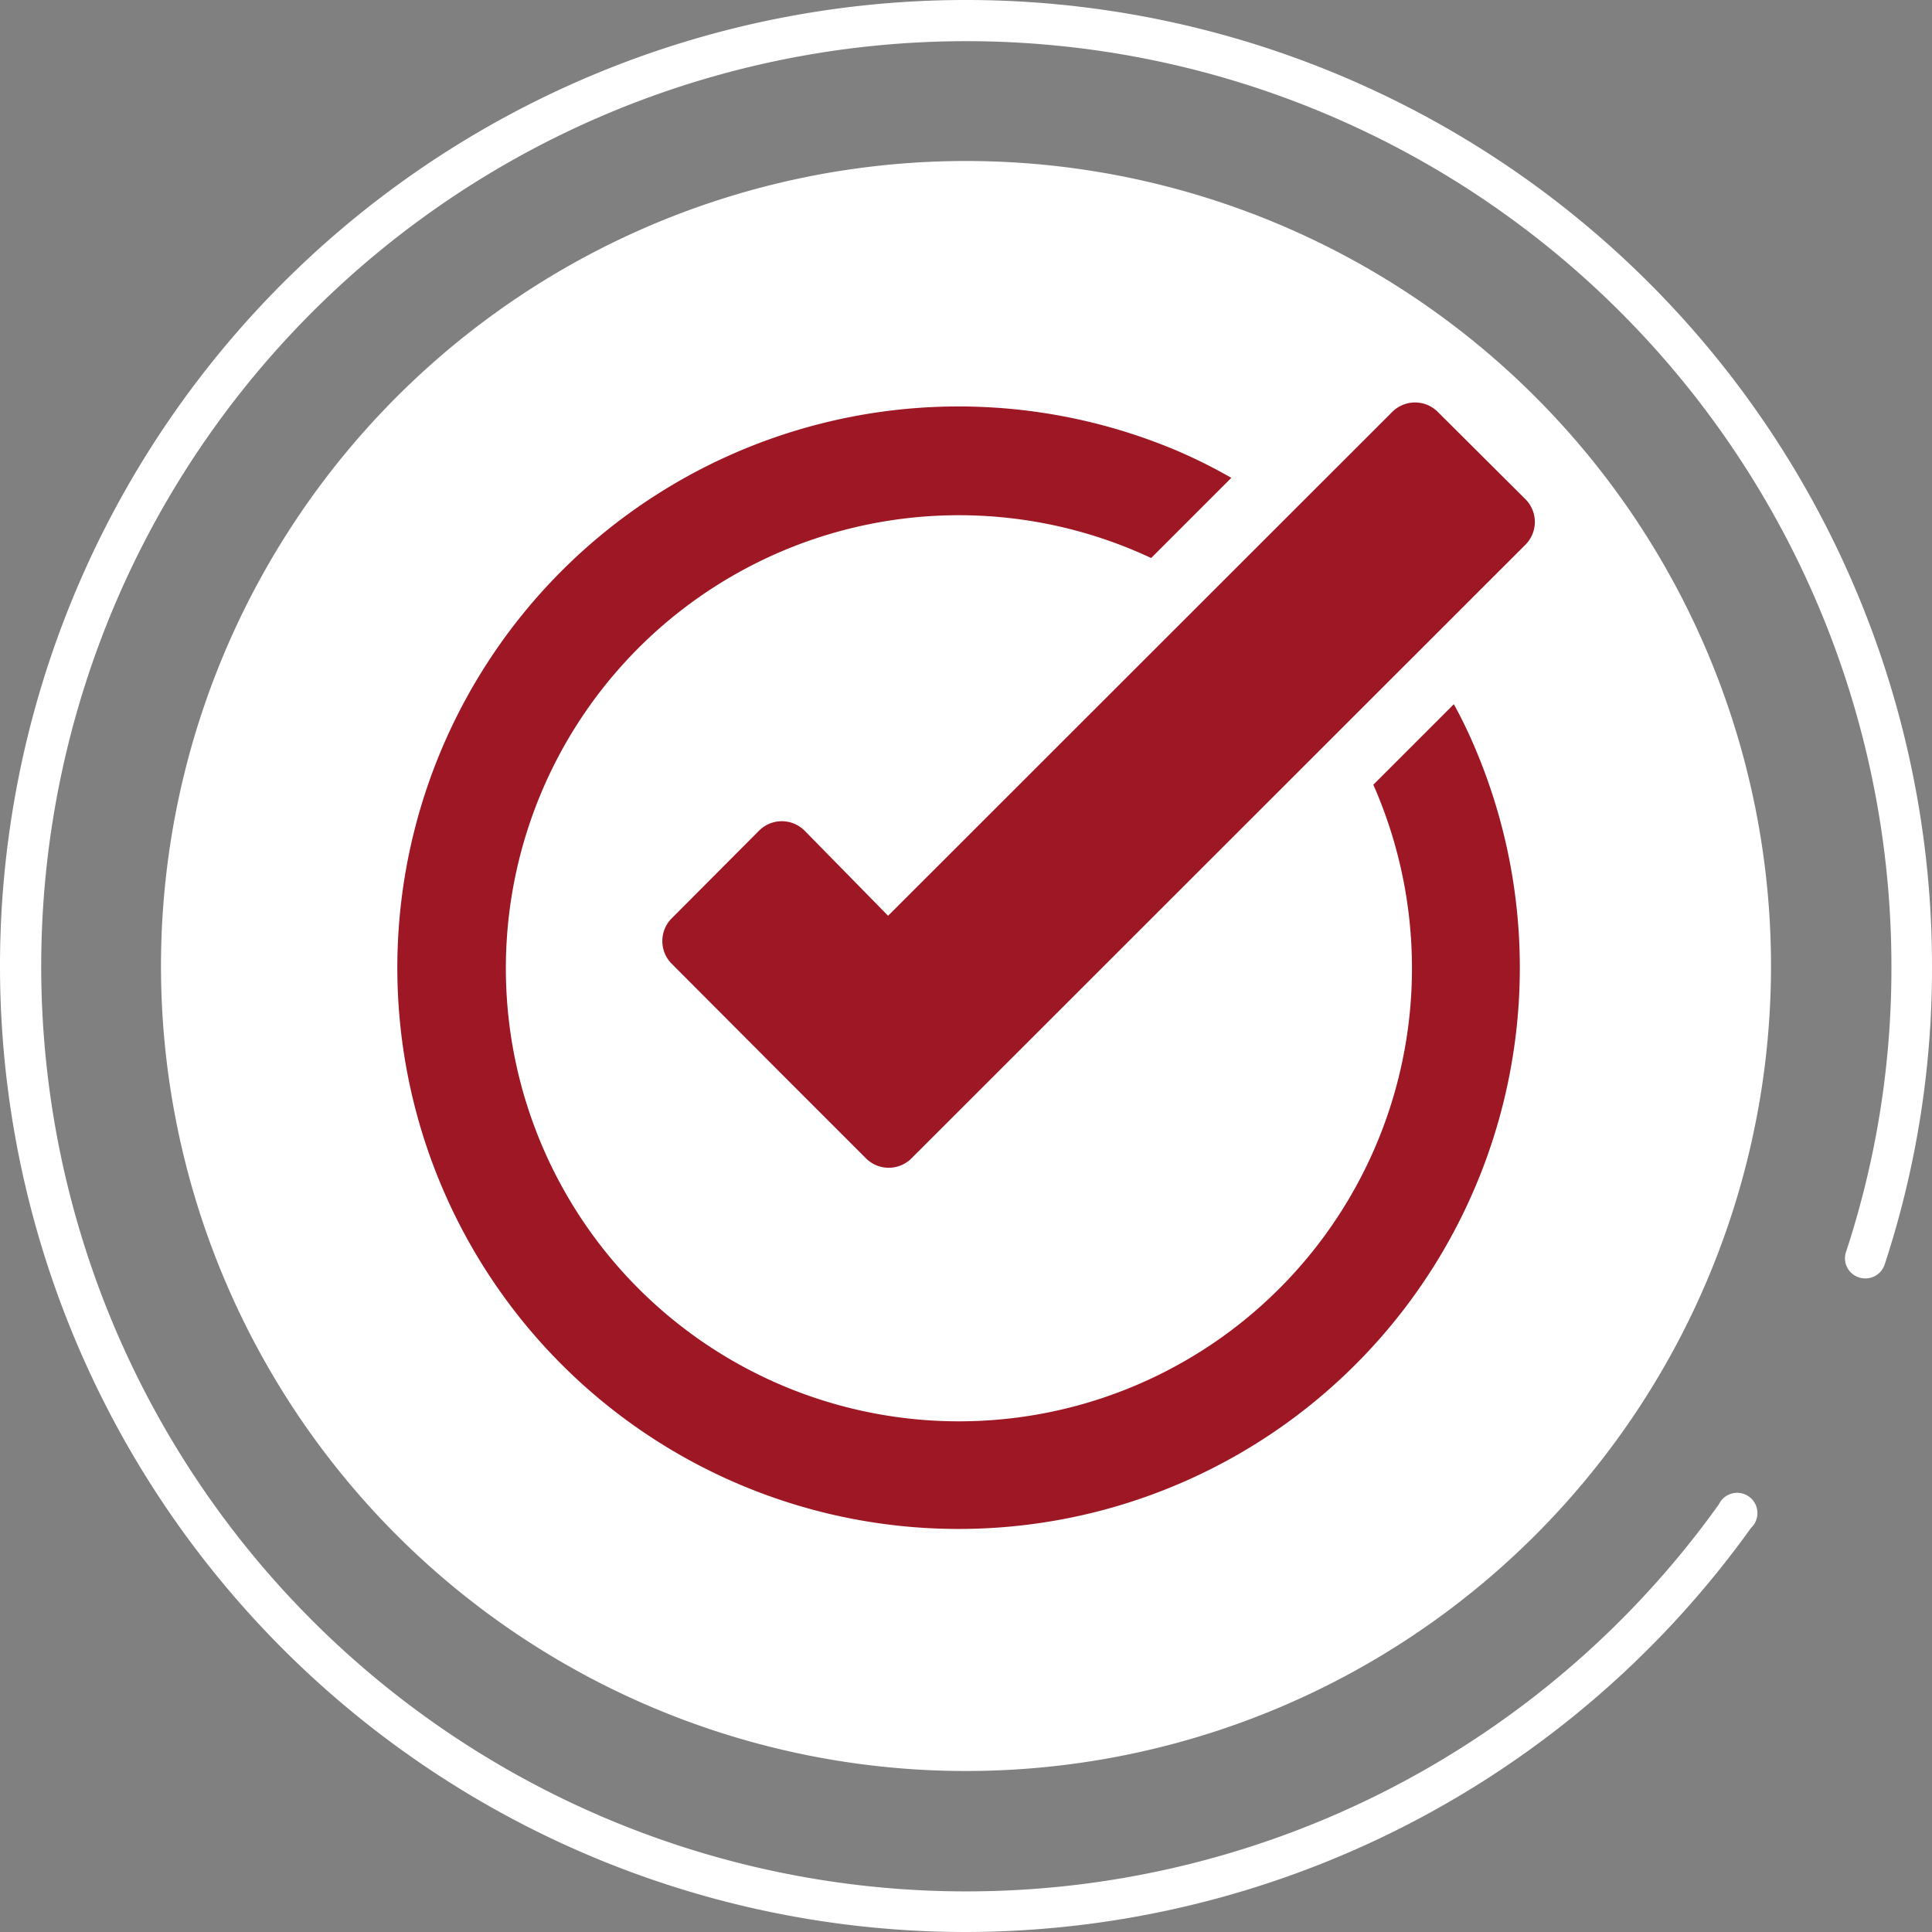 <svg xmlns="http://www.w3.org/2000/svg" viewBox="0 0 60 60"><rect x="0" y="0" width="60" height="60" fill="#808080" stroke="none"/><defs><style>.cls-1{fill:#fff;}.cls-2{fill:#9e1724;}</style></defs><g id="Capa_2" data-name="Capa 2"><g id="Capa_1-2" data-name="Capa 1"><path class="cls-1" d="M30,5A25,25,0,1,0,55,30,25,25,0,0,0,30,5Z"/><path class="cls-1" d="M30,60A30,30,0,1,1,60,30a29.44,29.44,0,0,1-1.47,9.27.63.63,0,0,1-.8.4.62.62,0,0,1-.4-.79A28.17,28.17,0,0,0,58.74,30a28.73,28.73,0,1,0-5.36,16.72.63.63,0,1,1,1,.73A30.05,30.05,0,0,1,30,60Z"/><path class="cls-2" d="M47.36,15.49l-2.7-2.69a1,1,0,0,0-1.43,0L27.58,28.44,25,25.81a1,1,0,0,0-1.44,0l-2.69,2.7a1,1,0,0,0,0,1.43l3.31,3.32,0,0,2.7,2.7a1,1,0,0,0,1.44,0L47.36,16.93a1,1,0,0,0,0-1.44Z"/><path class="cls-2" d="M45.15,21.87l-2.5,2.5a14.14,14.14,0,0,1,1.2,5.7,14.07,14.07,0,1,1-8.1-12.74l2.49-2.49A16.38,16.38,0,0,0,36.56,14a17.43,17.43,0,1,0,9.27,9.28A14.24,14.24,0,0,0,45.15,21.87Z"/></g></g></svg>